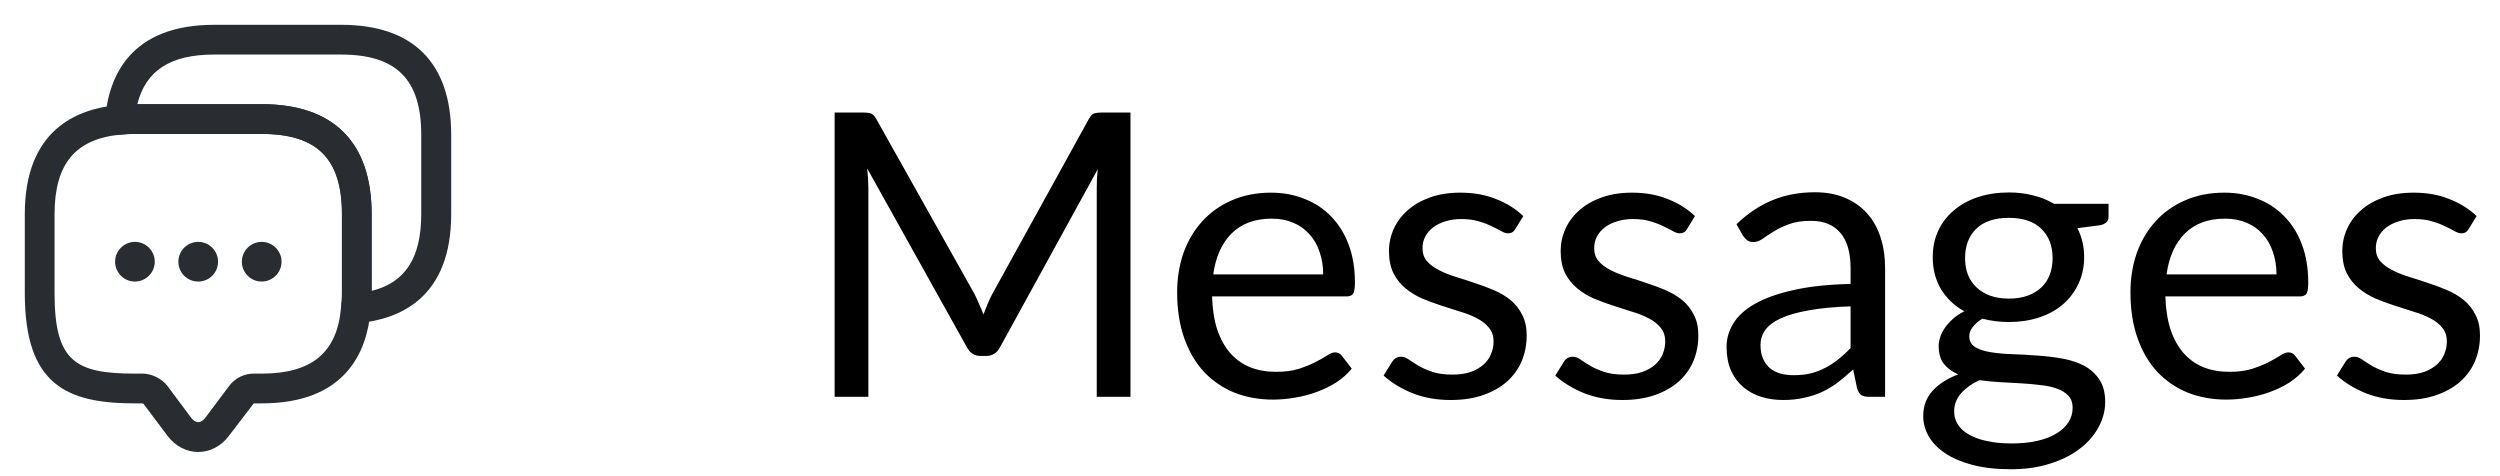 <svg width="126" height="24" viewBox="0 0 126 24" fill="none" xmlns="http://www.w3.org/2000/svg">
<path d="M9.99 22.78C9.39 22.78 8.82 22.48 8.43 21.95L7.23 20.35C7.23 20.36 7.18 20.33 7.16 20.33H6.79C3.37 20.33 1.25 19.4 1.25 14.79V10.79C1.25 6.58 3.82 5.48 5.98 5.29C6.22 5.26 6.5 5.25 6.79 5.25H13.19C16.81 5.25 18.73 7.17 18.73 10.79V14.79C18.73 15.08 18.72 15.36 18.68 15.63C18.5 17.76 17.4 20.33 13.19 20.33H12.79L11.55 21.95C11.16 22.48 10.59 22.78 9.99 22.78ZM6.79 6.75C6.56 6.75 6.34 6.76 6.13 6.78C3.81 6.98 2.75 8.25 2.75 10.79V14.79C2.75 18.22 3.81 18.83 6.79 18.83H7.19C7.64 18.83 8.15 19.08 8.43 19.44L9.63 21.05C9.85 21.35 10.13 21.35 10.35 21.05L11.55 19.45C11.84 19.06 12.3 18.83 12.79 18.83H13.19C15.73 18.83 17 17.76 17.19 15.48C17.22 15.24 17.23 15.02 17.23 14.79V10.79C17.23 8 15.98 6.75 13.19 6.75H6.79Z" fill="#292D32"/>
<path d="M9.99 14.19C9.43 14.19 8.99 13.74 8.99 13.19C8.99 12.64 9.44 12.19 9.99 12.19C10.54 12.19 10.99 12.64 10.99 13.19C10.99 13.74 10.55 14.19 9.99 14.19Z" fill="#292D32"/>
<path d="M13.19 14.19C12.63 14.19 12.19 13.74 12.19 13.19C12.19 12.64 12.639 12.19 13.19 12.19C13.739 12.19 14.19 12.64 14.19 13.19C14.19 13.74 13.739 14.19 13.19 14.19Z" fill="#292D32"/>
<path d="M6.801 14.19C6.241 14.19 5.801 13.74 5.801 13.19C5.801 12.64 6.251 12.19 6.801 12.19C7.351 12.19 7.801 12.64 7.801 13.19C7.801 13.74 7.351 14.19 6.801 14.19Z" fill="#292D32"/>
<path d="M17.94 16.29C17.74 16.29 17.54 16.21 17.4 16.06C17.24 15.9 17.17 15.67 17.2 15.45C17.23 15.24 17.24 15.02 17.24 14.79V10.79C17.24 8 15.99 6.75 13.2 6.75H6.8C6.57 6.75 6.35 6.76 6.14 6.78C5.92 6.81 5.69 6.73 5.53 6.58C5.37 6.42 5.28 6.2 5.3 5.98C5.48 3.82 6.59 1.25 10.8 1.25H17.2C20.82 1.25 22.74 3.17 22.74 6.79V10.79C22.74 15 20.17 16.1 18.01 16.29C17.98 16.29 17.96 16.29 17.94 16.29ZM6.92 5.25H13.19C16.81 5.25 18.73 7.17 18.73 10.79V14.66C20.43 14.24 21.23 12.99 21.23 10.79V6.79C21.23 4 19.98 2.75 17.19 2.75H10.79C8.59 2.75 7.35 3.55 6.92 5.25Z" fill="#292D32"/>
<path d="M56.976 5.67V20H55.276V9.47C55.276 9.33 55.28 9.18 55.286 9.02C55.3 8.86 55.313 8.697 55.326 8.53L50.406 17.49C50.253 17.79 50.02 17.94 49.706 17.94H49.426C49.113 17.94 48.88 17.79 48.726 17.49L43.706 8.49C43.746 8.843 43.766 9.17 43.766 9.47V20H42.066V5.67H43.496C43.67 5.67 43.803 5.687 43.896 5.72C43.99 5.753 44.08 5.847 44.166 6L49.116 14.82C49.196 14.98 49.273 15.147 49.346 15.32C49.426 15.493 49.5 15.67 49.566 15.85C49.633 15.67 49.703 15.493 49.776 15.32C49.85 15.14 49.93 14.97 50.016 14.81L54.876 6C54.956 5.847 55.043 5.753 55.136 5.72C55.236 5.687 55.373 5.67 55.546 5.67H56.976ZM66.688 13.83C66.688 13.417 66.628 13.04 66.508 12.7C66.395 12.353 66.225 12.057 65.998 11.81C65.778 11.557 65.508 11.363 65.188 11.23C64.868 11.09 64.505 11.02 64.098 11.02C63.245 11.02 62.568 11.27 62.068 11.77C61.575 12.263 61.268 12.95 61.148 13.83H66.688ZM68.128 18.58C67.908 18.847 67.645 19.08 67.338 19.28C67.031 19.473 66.701 19.633 66.348 19.76C66.001 19.887 65.641 19.98 65.268 20.04C64.895 20.107 64.525 20.14 64.158 20.14C63.458 20.14 62.811 20.023 62.218 19.79C61.631 19.55 61.121 19.203 60.688 18.75C60.261 18.29 59.928 17.723 59.688 17.05C59.448 16.377 59.328 15.603 59.328 14.73C59.328 14.023 59.435 13.363 59.648 12.75C59.868 12.137 60.181 11.607 60.588 11.16C60.995 10.707 61.491 10.353 62.078 10.1C62.665 9.84 63.325 9.71 64.058 9.71C64.665 9.71 65.225 9.813 65.738 10.02C66.258 10.22 66.705 10.513 67.078 10.9C67.458 11.28 67.755 11.753 67.968 12.32C68.181 12.88 68.288 13.52 68.288 14.24C68.288 14.52 68.258 14.707 68.198 14.8C68.138 14.893 68.025 14.94 67.858 14.94H61.088C61.108 15.58 61.195 16.137 61.348 16.61C61.508 17.083 61.728 17.48 62.008 17.8C62.288 18.113 62.621 18.35 63.008 18.51C63.395 18.663 63.828 18.74 64.308 18.74C64.755 18.74 65.138 18.69 65.458 18.59C65.785 18.483 66.065 18.37 66.298 18.25C66.531 18.13 66.725 18.02 66.878 17.92C67.038 17.813 67.175 17.76 67.288 17.76C67.435 17.76 67.548 17.817 67.628 17.93L68.128 18.58ZM76.374 11.54C76.294 11.687 76.171 11.76 76.004 11.76C75.904 11.76 75.791 11.723 75.665 11.65C75.538 11.577 75.381 11.497 75.195 11.41C75.014 11.317 74.798 11.233 74.544 11.16C74.291 11.08 73.991 11.04 73.644 11.04C73.344 11.04 73.075 11.08 72.835 11.16C72.594 11.233 72.388 11.337 72.215 11.47C72.048 11.603 71.918 11.76 71.825 11.94C71.738 12.113 71.695 12.303 71.695 12.51C71.695 12.77 71.768 12.987 71.915 13.16C72.068 13.333 72.268 13.483 72.514 13.61C72.761 13.737 73.041 13.85 73.355 13.95C73.668 14.043 73.988 14.147 74.314 14.26C74.648 14.367 74.971 14.487 75.284 14.62C75.598 14.753 75.878 14.92 76.124 15.12C76.371 15.32 76.568 15.567 76.715 15.86C76.868 16.147 76.945 16.493 76.945 16.9C76.945 17.367 76.861 17.8 76.695 18.2C76.528 18.593 76.281 18.937 75.954 19.23C75.628 19.517 75.228 19.743 74.754 19.91C74.281 20.077 73.734 20.16 73.115 20.16C72.408 20.16 71.768 20.047 71.195 19.82C70.621 19.587 70.135 19.29 69.734 18.93L70.154 18.25C70.208 18.163 70.271 18.097 70.344 18.05C70.418 18.003 70.511 17.98 70.624 17.98C70.745 17.98 70.871 18.027 71.004 18.12C71.138 18.213 71.298 18.317 71.484 18.43C71.678 18.543 71.911 18.647 72.184 18.74C72.458 18.833 72.798 18.88 73.204 18.88C73.551 18.88 73.855 18.837 74.115 18.75C74.374 18.657 74.591 18.533 74.764 18.38C74.938 18.227 75.064 18.05 75.144 17.85C75.231 17.65 75.275 17.437 75.275 17.21C75.275 16.93 75.198 16.7 75.044 16.52C74.898 16.333 74.701 16.177 74.454 16.05C74.208 15.917 73.924 15.803 73.605 15.71C73.291 15.61 72.968 15.507 72.635 15.4C72.308 15.293 71.984 15.173 71.665 15.04C71.351 14.9 71.071 14.727 70.825 14.52C70.578 14.313 70.378 14.06 70.225 13.76C70.078 13.453 70.004 13.083 70.004 12.65C70.004 12.263 70.085 11.893 70.245 11.54C70.404 11.18 70.638 10.867 70.945 10.6C71.251 10.327 71.628 10.11 72.075 9.95C72.521 9.79 73.031 9.71 73.605 9.71C74.271 9.71 74.868 9.817 75.394 10.03C75.928 10.237 76.388 10.523 76.775 10.89L76.374 11.54ZM85.027 11.54C84.947 11.687 84.823 11.76 84.657 11.76C84.557 11.76 84.444 11.723 84.317 11.65C84.19 11.577 84.034 11.497 83.847 11.41C83.667 11.317 83.45 11.233 83.197 11.16C82.944 11.08 82.644 11.04 82.297 11.04C81.997 11.04 81.727 11.08 81.487 11.16C81.247 11.233 81.04 11.337 80.867 11.47C80.7 11.603 80.57 11.76 80.477 11.94C80.39 12.113 80.347 12.303 80.347 12.51C80.347 12.77 80.42 12.987 80.567 13.16C80.72 13.333 80.92 13.483 81.167 13.61C81.413 13.737 81.694 13.85 82.007 13.95C82.32 14.043 82.64 14.147 82.967 14.26C83.3 14.367 83.624 14.487 83.937 14.62C84.25 14.753 84.53 14.92 84.777 15.12C85.023 15.32 85.22 15.567 85.367 15.86C85.52 16.147 85.597 16.493 85.597 16.9C85.597 17.367 85.513 17.8 85.347 18.2C85.18 18.593 84.933 18.937 84.607 19.23C84.28 19.517 83.88 19.743 83.407 19.91C82.933 20.077 82.387 20.16 81.767 20.16C81.06 20.16 80.42 20.047 79.847 19.82C79.273 19.587 78.787 19.29 78.387 18.93L78.807 18.25C78.86 18.163 78.924 18.097 78.997 18.05C79.07 18.003 79.163 17.98 79.277 17.98C79.397 17.98 79.523 18.027 79.657 18.12C79.79 18.213 79.95 18.317 80.137 18.43C80.33 18.543 80.564 18.647 80.837 18.74C81.11 18.833 81.45 18.88 81.857 18.88C82.204 18.88 82.507 18.837 82.767 18.75C83.027 18.657 83.243 18.533 83.417 18.38C83.59 18.227 83.717 18.05 83.797 17.85C83.883 17.65 83.927 17.437 83.927 17.21C83.927 16.93 83.85 16.7 83.697 16.52C83.55 16.333 83.353 16.177 83.107 16.05C82.86 15.917 82.577 15.803 82.257 15.71C81.944 15.61 81.62 15.507 81.287 15.4C80.96 15.293 80.637 15.173 80.317 15.04C80.004 14.9 79.724 14.727 79.477 14.52C79.23 14.313 79.03 14.06 78.877 13.76C78.73 13.453 78.657 13.083 78.657 12.65C78.657 12.263 78.737 11.893 78.897 11.54C79.057 11.18 79.29 10.867 79.597 10.6C79.903 10.327 80.28 10.11 80.727 9.95C81.174 9.79 81.683 9.71 82.257 9.71C82.924 9.71 83.52 9.817 84.047 10.03C84.58 10.237 85.04 10.523 85.427 10.89L85.027 11.54ZM93.269 15.44C92.449 15.467 91.749 15.533 91.169 15.64C90.596 15.74 90.126 15.873 89.759 16.04C89.399 16.207 89.136 16.403 88.969 16.63C88.809 16.857 88.729 17.11 88.729 17.39C88.729 17.657 88.772 17.887 88.859 18.08C88.946 18.273 89.062 18.433 89.209 18.56C89.362 18.68 89.539 18.77 89.739 18.83C89.946 18.883 90.166 18.91 90.399 18.91C90.713 18.91 90.999 18.88 91.259 18.82C91.519 18.753 91.763 18.66 91.989 18.54C92.222 18.42 92.442 18.277 92.649 18.11C92.862 17.943 93.069 17.753 93.269 17.54V15.44ZM87.519 11.3C88.079 10.76 88.683 10.357 89.329 10.09C89.976 9.823 90.692 9.69 91.479 9.69C92.046 9.69 92.549 9.783 92.989 9.97C93.429 10.157 93.799 10.417 94.099 10.75C94.399 11.083 94.626 11.487 94.779 11.96C94.933 12.433 95.009 12.953 95.009 13.52V20H94.219C94.046 20 93.912 19.973 93.819 19.92C93.726 19.86 93.653 19.747 93.599 19.58L93.399 18.62C93.132 18.867 92.873 19.087 92.619 19.28C92.366 19.467 92.099 19.627 91.819 19.76C91.539 19.887 91.239 19.983 90.919 20.05C90.606 20.123 90.256 20.16 89.869 20.16C89.476 20.16 89.106 20.107 88.759 20C88.412 19.887 88.109 19.72 87.849 19.5C87.596 19.28 87.392 19.003 87.239 18.67C87.093 18.33 87.019 17.93 87.019 17.47C87.019 17.07 87.129 16.687 87.349 16.32C87.569 15.947 87.926 15.617 88.419 15.33C88.912 15.043 89.556 14.81 90.349 14.63C91.142 14.443 92.116 14.337 93.269 14.31V13.52C93.269 12.733 93.099 12.14 92.759 11.74C92.419 11.333 91.922 11.13 91.269 11.13C90.829 11.13 90.459 11.187 90.159 11.3C89.866 11.407 89.609 11.53 89.389 11.67C89.176 11.803 88.989 11.927 88.829 12.04C88.676 12.147 88.522 12.2 88.369 12.2C88.249 12.2 88.146 12.17 88.059 12.11C87.972 12.043 87.899 11.963 87.839 11.87L87.519 11.3ZM101.251 15.05C101.611 15.05 101.927 15 102.201 14.9C102.474 14.8 102.704 14.66 102.891 14.48C103.077 14.3 103.217 14.087 103.311 13.84C103.404 13.587 103.451 13.31 103.451 13.01C103.451 12.39 103.261 11.897 102.881 11.53C102.507 11.163 101.964 10.98 101.251 10.98C100.531 10.98 99.981 11.163 99.6 11.53C99.227 11.897 99.04 12.39 99.04 13.01C99.04 13.31 99.087 13.587 99.18 13.84C99.281 14.087 99.424 14.3 99.611 14.48C99.797 14.66 100.027 14.8 100.301 14.9C100.574 15 100.891 15.05 101.251 15.05ZM104.461 20.55C104.461 20.303 104.391 20.103 104.251 19.95C104.111 19.797 103.921 19.677 103.681 19.59C103.447 19.503 103.174 19.443 102.861 19.41C102.547 19.37 102.214 19.34 101.861 19.32C101.514 19.3 101.161 19.28 100.801 19.26C100.441 19.24 100.094 19.207 99.76 19.16C99.387 19.333 99.081 19.553 98.841 19.82C98.607 20.08 98.49 20.387 98.49 20.74C98.49 20.967 98.547 21.177 98.66 21.37C98.781 21.57 98.96 21.74 99.201 21.88C99.441 22.027 99.74 22.14 100.101 22.22C100.467 22.307 100.897 22.35 101.391 22.35C101.871 22.35 102.301 22.307 102.681 22.22C103.061 22.133 103.381 22.01 103.641 21.85C103.907 21.69 104.111 21.5 104.251 21.28C104.391 21.06 104.461 20.817 104.461 20.55ZM106.271 10.27V10.93C106.271 11.15 106.131 11.29 105.851 11.35L104.701 11.5C104.927 11.94 105.041 12.427 105.041 12.96C105.041 13.453 104.944 13.903 104.751 14.31C104.564 14.71 104.304 15.053 103.971 15.34C103.637 15.627 103.237 15.847 102.771 16C102.304 16.153 101.797 16.23 101.251 16.23C100.777 16.23 100.331 16.173 99.91 16.06C99.697 16.193 99.534 16.337 99.421 16.49C99.307 16.637 99.251 16.787 99.251 16.94C99.251 17.18 99.347 17.363 99.54 17.49C99.74 17.61 100.001 17.697 100.321 17.75C100.641 17.803 101.004 17.837 101.411 17.85C101.824 17.863 102.244 17.887 102.671 17.92C103.104 17.947 103.524 17.997 103.931 18.07C104.344 18.143 104.711 18.263 105.031 18.43C105.351 18.597 105.607 18.827 105.801 19.12C106.001 19.413 106.101 19.793 106.101 20.26C106.101 20.693 105.991 21.113 105.771 21.52C105.557 21.927 105.247 22.287 104.841 22.6C104.434 22.92 103.934 23.173 103.341 23.36C102.754 23.553 102.091 23.65 101.351 23.65C100.611 23.65 99.964 23.577 99.41 23.43C98.857 23.283 98.397 23.087 98.031 22.84C97.664 22.593 97.387 22.307 97.201 21.98C97.02 21.66 96.93 21.323 96.93 20.97C96.93 20.47 97.087 20.047 97.4 19.7C97.714 19.353 98.144 19.077 98.691 18.87C98.391 18.737 98.15 18.56 97.971 18.34C97.797 18.113 97.71 17.81 97.71 17.43C97.71 17.283 97.737 17.133 97.79 16.98C97.844 16.82 97.924 16.663 98.031 16.51C98.144 16.35 98.281 16.2 98.441 16.06C98.6 15.92 98.787 15.797 99.001 15.69C98.501 15.41 98.111 15.04 97.831 14.58C97.55 14.113 97.41 13.573 97.41 12.96C97.41 12.467 97.504 12.02 97.691 11.62C97.884 11.213 98.15 10.87 98.49 10.59C98.831 10.303 99.234 10.083 99.701 9.93C100.174 9.777 100.691 9.7 101.251 9.7C101.691 9.7 102.101 9.75 102.481 9.85C102.861 9.943 103.207 10.083 103.521 10.27H106.271ZM114.735 13.83C114.735 13.417 114.675 13.04 114.555 12.7C114.442 12.353 114.272 12.057 114.045 11.81C113.825 11.557 113.555 11.363 113.235 11.23C112.915 11.09 112.552 11.02 112.145 11.02C111.292 11.02 110.615 11.27 110.115 11.77C109.622 12.263 109.315 12.95 109.195 13.83H114.735ZM116.175 18.58C115.955 18.847 115.692 19.08 115.385 19.28C115.078 19.473 114.748 19.633 114.395 19.76C114.048 19.887 113.688 19.98 113.315 20.04C112.942 20.107 112.572 20.14 112.205 20.14C111.505 20.14 110.858 20.023 110.265 19.79C109.678 19.55 109.168 19.203 108.735 18.75C108.308 18.29 107.975 17.723 107.735 17.05C107.495 16.377 107.375 15.603 107.375 14.73C107.375 14.023 107.482 13.363 107.695 12.75C107.915 12.137 108.228 11.607 108.635 11.16C109.042 10.707 109.538 10.353 110.125 10.1C110.712 9.84 111.372 9.71 112.105 9.71C112.712 9.71 113.272 9.813 113.785 10.02C114.305 10.22 114.752 10.513 115.125 10.9C115.505 11.28 115.802 11.753 116.015 12.32C116.228 12.88 116.335 13.52 116.335 14.24C116.335 14.52 116.305 14.707 116.245 14.8C116.185 14.893 116.072 14.94 115.905 14.94H109.135C109.155 15.58 109.242 16.137 109.395 16.61C109.555 17.083 109.775 17.48 110.055 17.8C110.335 18.113 110.668 18.35 111.055 18.51C111.442 18.663 111.875 18.74 112.355 18.74C112.802 18.74 113.185 18.69 113.505 18.59C113.832 18.483 114.112 18.37 114.345 18.25C114.578 18.13 114.772 18.02 114.925 17.92C115.085 17.813 115.222 17.76 115.335 17.76C115.482 17.76 115.595 17.817 115.675 17.93L116.175 18.58ZM124.421 11.54C124.341 11.687 124.218 11.76 124.051 11.76C123.951 11.76 123.838 11.723 123.711 11.65C123.585 11.577 123.428 11.497 123.241 11.41C123.061 11.317 122.845 11.233 122.591 11.16C122.338 11.08 122.038 11.04 121.691 11.04C121.391 11.04 121.121 11.08 120.881 11.16C120.641 11.233 120.435 11.337 120.261 11.47C120.095 11.603 119.965 11.76 119.871 11.94C119.785 12.113 119.741 12.303 119.741 12.51C119.741 12.77 119.815 12.987 119.961 13.16C120.115 13.333 120.315 13.483 120.561 13.61C120.808 13.737 121.088 13.85 121.401 13.95C121.715 14.043 122.035 14.147 122.361 14.26C122.695 14.367 123.018 14.487 123.331 14.62C123.645 14.753 123.925 14.92 124.171 15.12C124.418 15.32 124.615 15.567 124.761 15.86C124.915 16.147 124.991 16.493 124.991 16.9C124.991 17.367 124.908 17.8 124.741 18.2C124.575 18.593 124.328 18.937 124.001 19.23C123.675 19.517 123.275 19.743 122.801 19.91C122.328 20.077 121.781 20.16 121.161 20.16C120.455 20.16 119.815 20.047 119.241 19.82C118.668 19.587 118.181 19.29 117.781 18.93L118.201 18.25C118.255 18.163 118.318 18.097 118.391 18.05C118.465 18.003 118.558 17.98 118.671 17.98C118.791 17.98 118.918 18.027 119.051 18.12C119.185 18.213 119.345 18.317 119.531 18.43C119.725 18.543 119.958 18.647 120.231 18.74C120.505 18.833 120.845 18.88 121.251 18.88C121.598 18.88 121.901 18.837 122.161 18.75C122.421 18.657 122.638 18.533 122.811 18.38C122.985 18.227 123.111 18.05 123.191 17.85C123.278 17.65 123.321 17.437 123.321 17.21C123.321 16.93 123.245 16.7 123.091 16.52C122.945 16.333 122.748 16.177 122.501 16.05C122.255 15.917 121.971 15.803 121.651 15.71C121.338 15.61 121.015 15.507 120.681 15.4C120.355 15.293 120.031 15.173 119.711 15.04C119.398 14.9 119.118 14.727 118.871 14.52C118.625 14.313 118.425 14.06 118.271 13.76C118.125 13.453 118.051 13.083 118.051 12.65C118.051 12.263 118.131 11.893 118.291 11.54C118.451 11.18 118.685 10.867 118.991 10.6C119.298 10.327 119.675 10.11 120.121 9.95C120.568 9.79 121.078 9.71 121.651 9.71C122.318 9.71 122.915 9.817 123.441 10.03C123.975 10.237 124.435 10.523 124.821 10.89L124.421 11.54Z" fill="black"/>
</svg>
